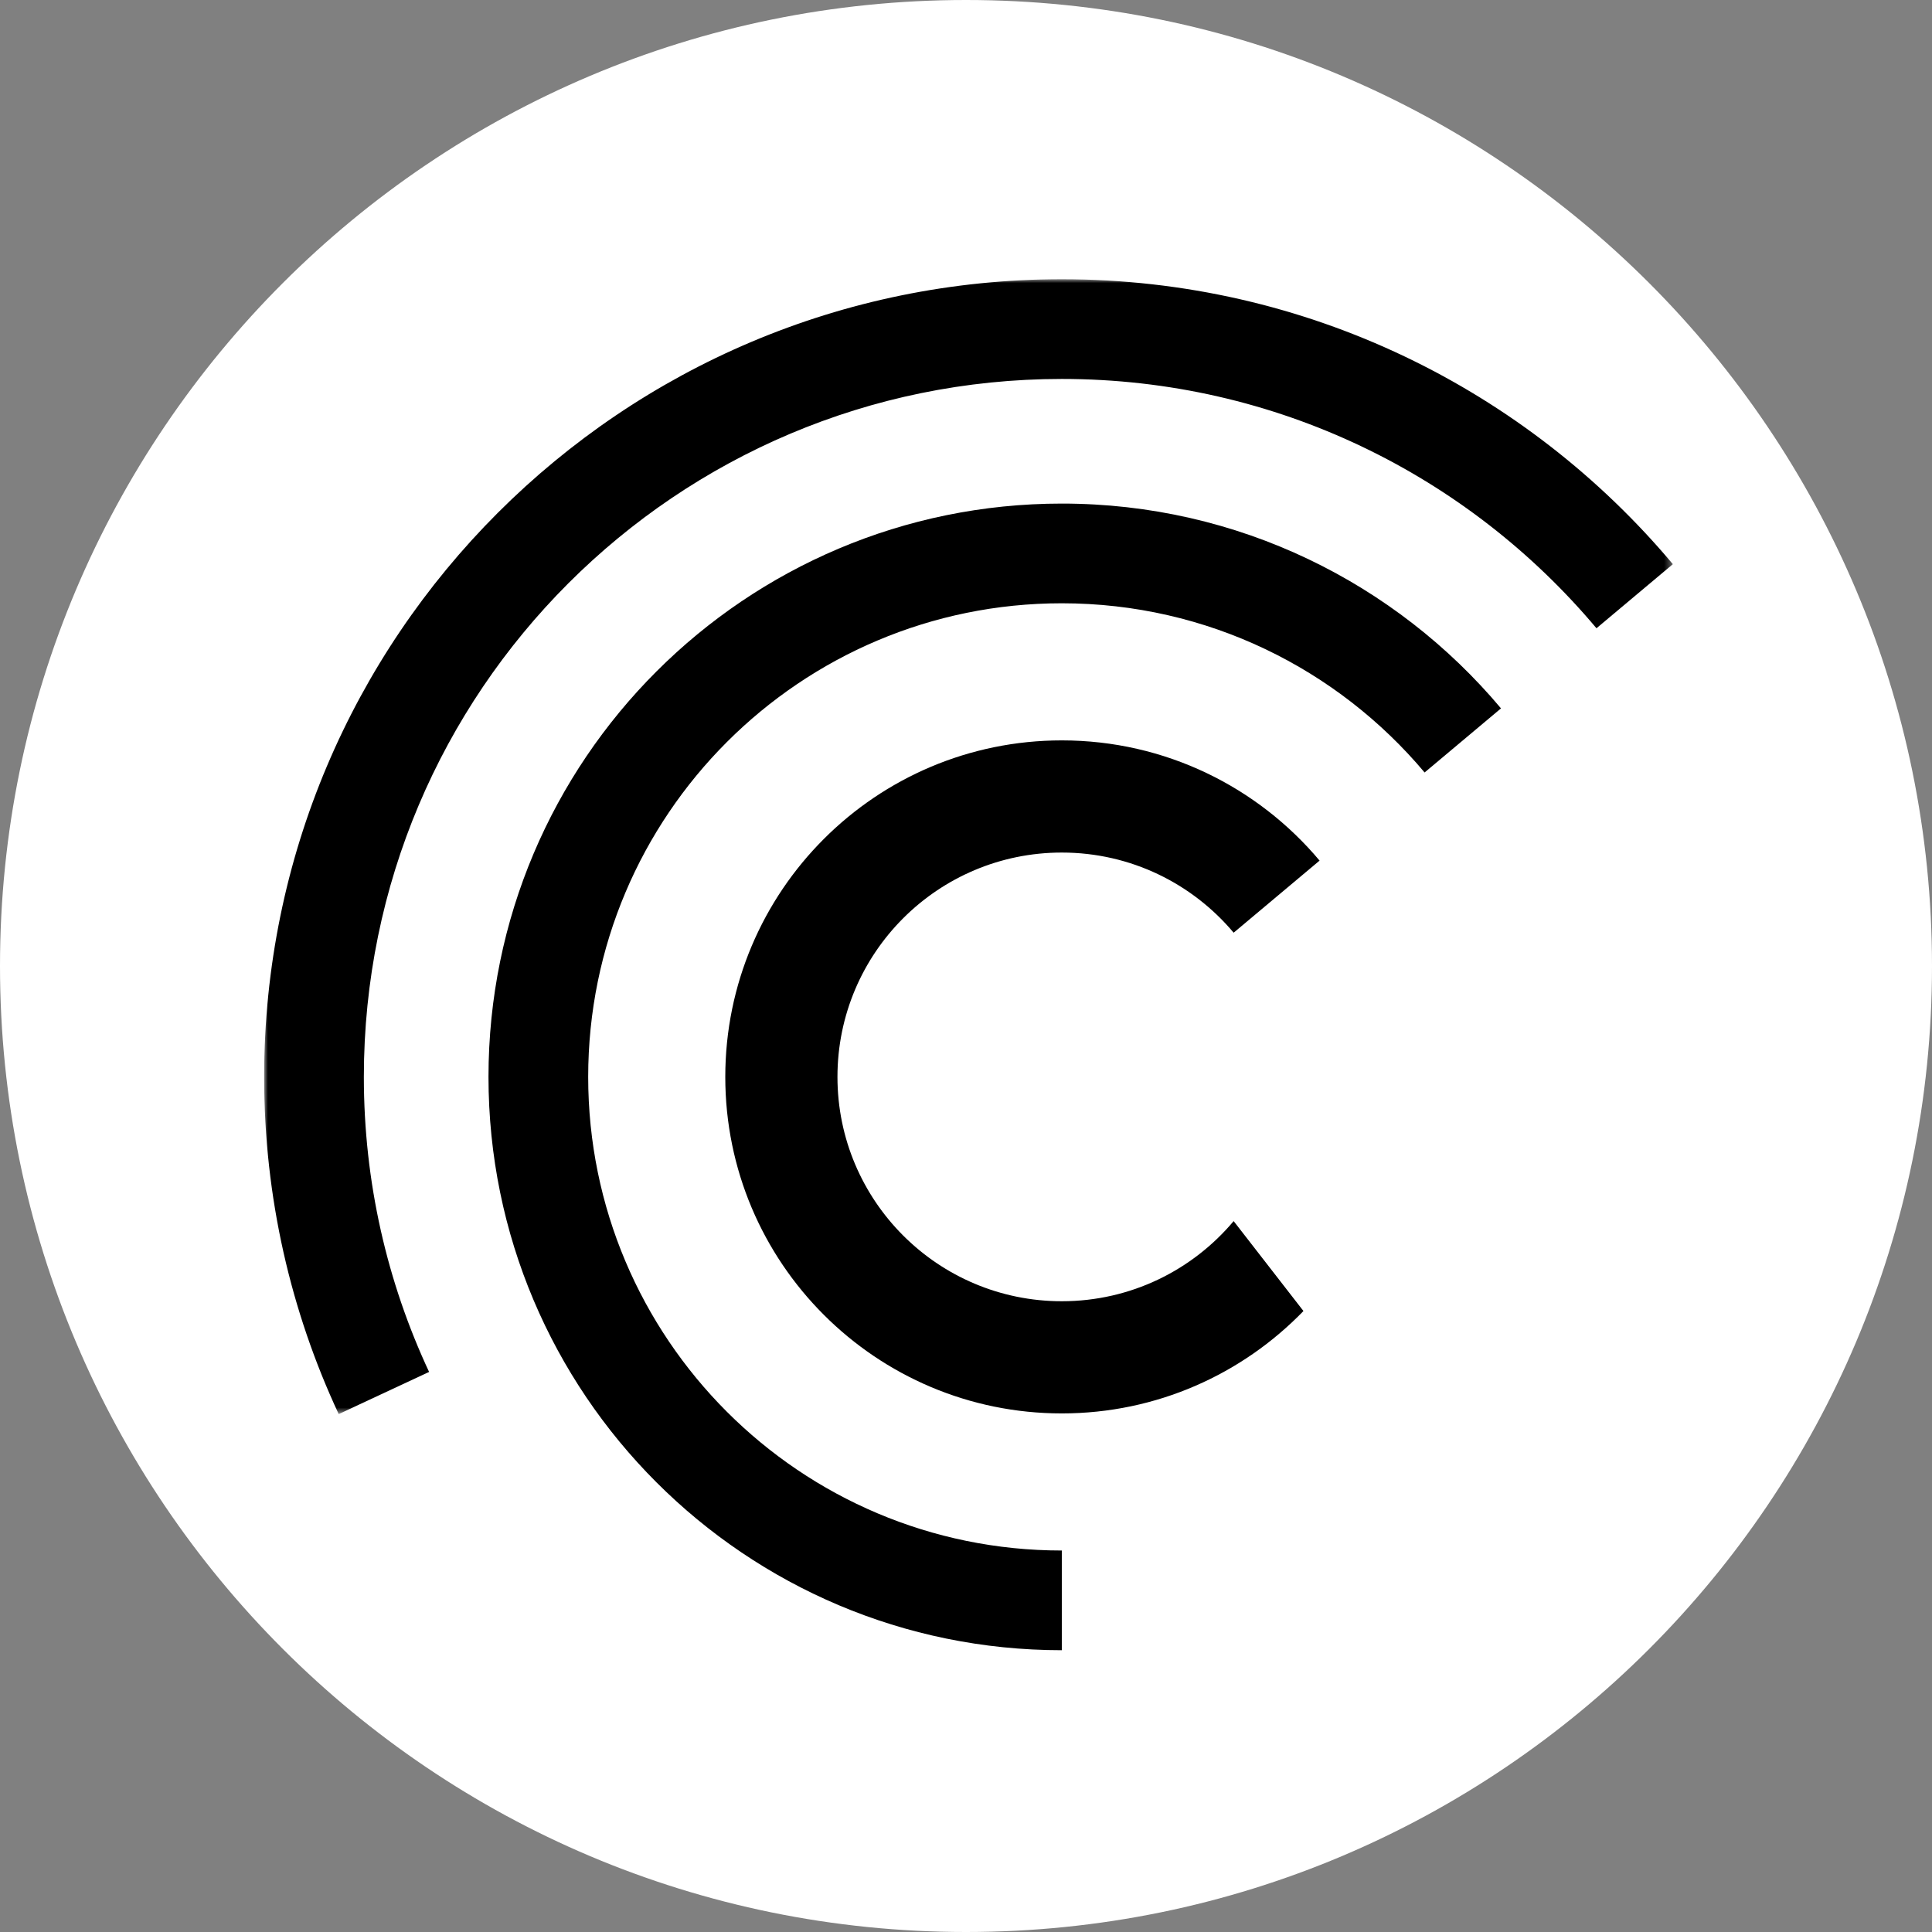 <svg width="256" height="256" viewBox="0 0 256 256" fill="none" xmlns="http://www.w3.org/2000/svg">
<rect x="0" y="0" width="256" height="256" fill="#808080" stroke="none"/>
<g clip-path="url(#clip0_741_46)">
<path d="M256 128C256 198.692 198.692 256 128 256C57.307 256 0 198.692 0 128C0 57.307 57.307 0 128 0C198.692 0 256 57.307 256 128Z" fill="white"/>
<mask id="mask0_741_46" style="mask-type:alpha" maskUnits="userSpaceOnUse" x="35" y="37" width="187" height="151">
<path fill-rule="evenodd" clip-rule="evenodd" d="M35 37H221.662V187.373H35V37Z" fill="white"/>
</mask>
<g mask="url(#mask0_741_46)">
<path fill-rule="evenodd" clip-rule="evenodd" d="M56.857 181.789C51.31 169.914 48.212 156.666 48.212 142.695C48.212 91.618 89.618 50.212 140.695 50.212C169.135 50.212 194.576 63.05 211.541 83.247L221.662 74.755C202.274 51.673 173.198 37 140.695 37C82.321 37 35 84.321 35 142.695C35 158.662 38.541 173.802 44.88 187.374L56.857 181.789Z" fill="black"/>
</g>
<path fill-rule="evenodd" clip-rule="evenodd" d="M140.695 205.451C106.035 205.451 77.938 177.354 77.938 142.695C77.938 108.035 106.035 79.938 140.695 79.938C159.994 79.938 177.255 88.652 188.767 102.357L198.89 93.863C184.955 77.273 164.056 66.727 140.695 66.727C98.739 66.727 64.727 100.738 64.727 142.695C64.727 184.65 98.739 218.662 140.695 218.662V205.451Z" fill="black"/>
<path fill-rule="evenodd" clip-rule="evenodd" d="M163.465 161.802C158.012 168.294 149.836 172.421 140.695 172.421C124.277 172.421 110.968 159.113 110.968 142.695C110.968 126.277 124.277 112.968 140.695 112.968C149.836 112.968 158.012 117.096 163.465 123.588L174.851 114.034C166.672 104.297 154.407 98.105 140.695 98.105C116.068 98.105 96.104 118.068 96.104 142.695C96.104 167.321 116.068 187.285 140.695 187.285C153.261 187.285 164.609 182.082 172.714 173.718L163.465 161.802Z" fill="black"/>
</g>
<defs>
<clipPath id="clip0_741_46">
<rect width="256" height="256" fill="white"/>
</clipPath>
</defs>
</svg>
